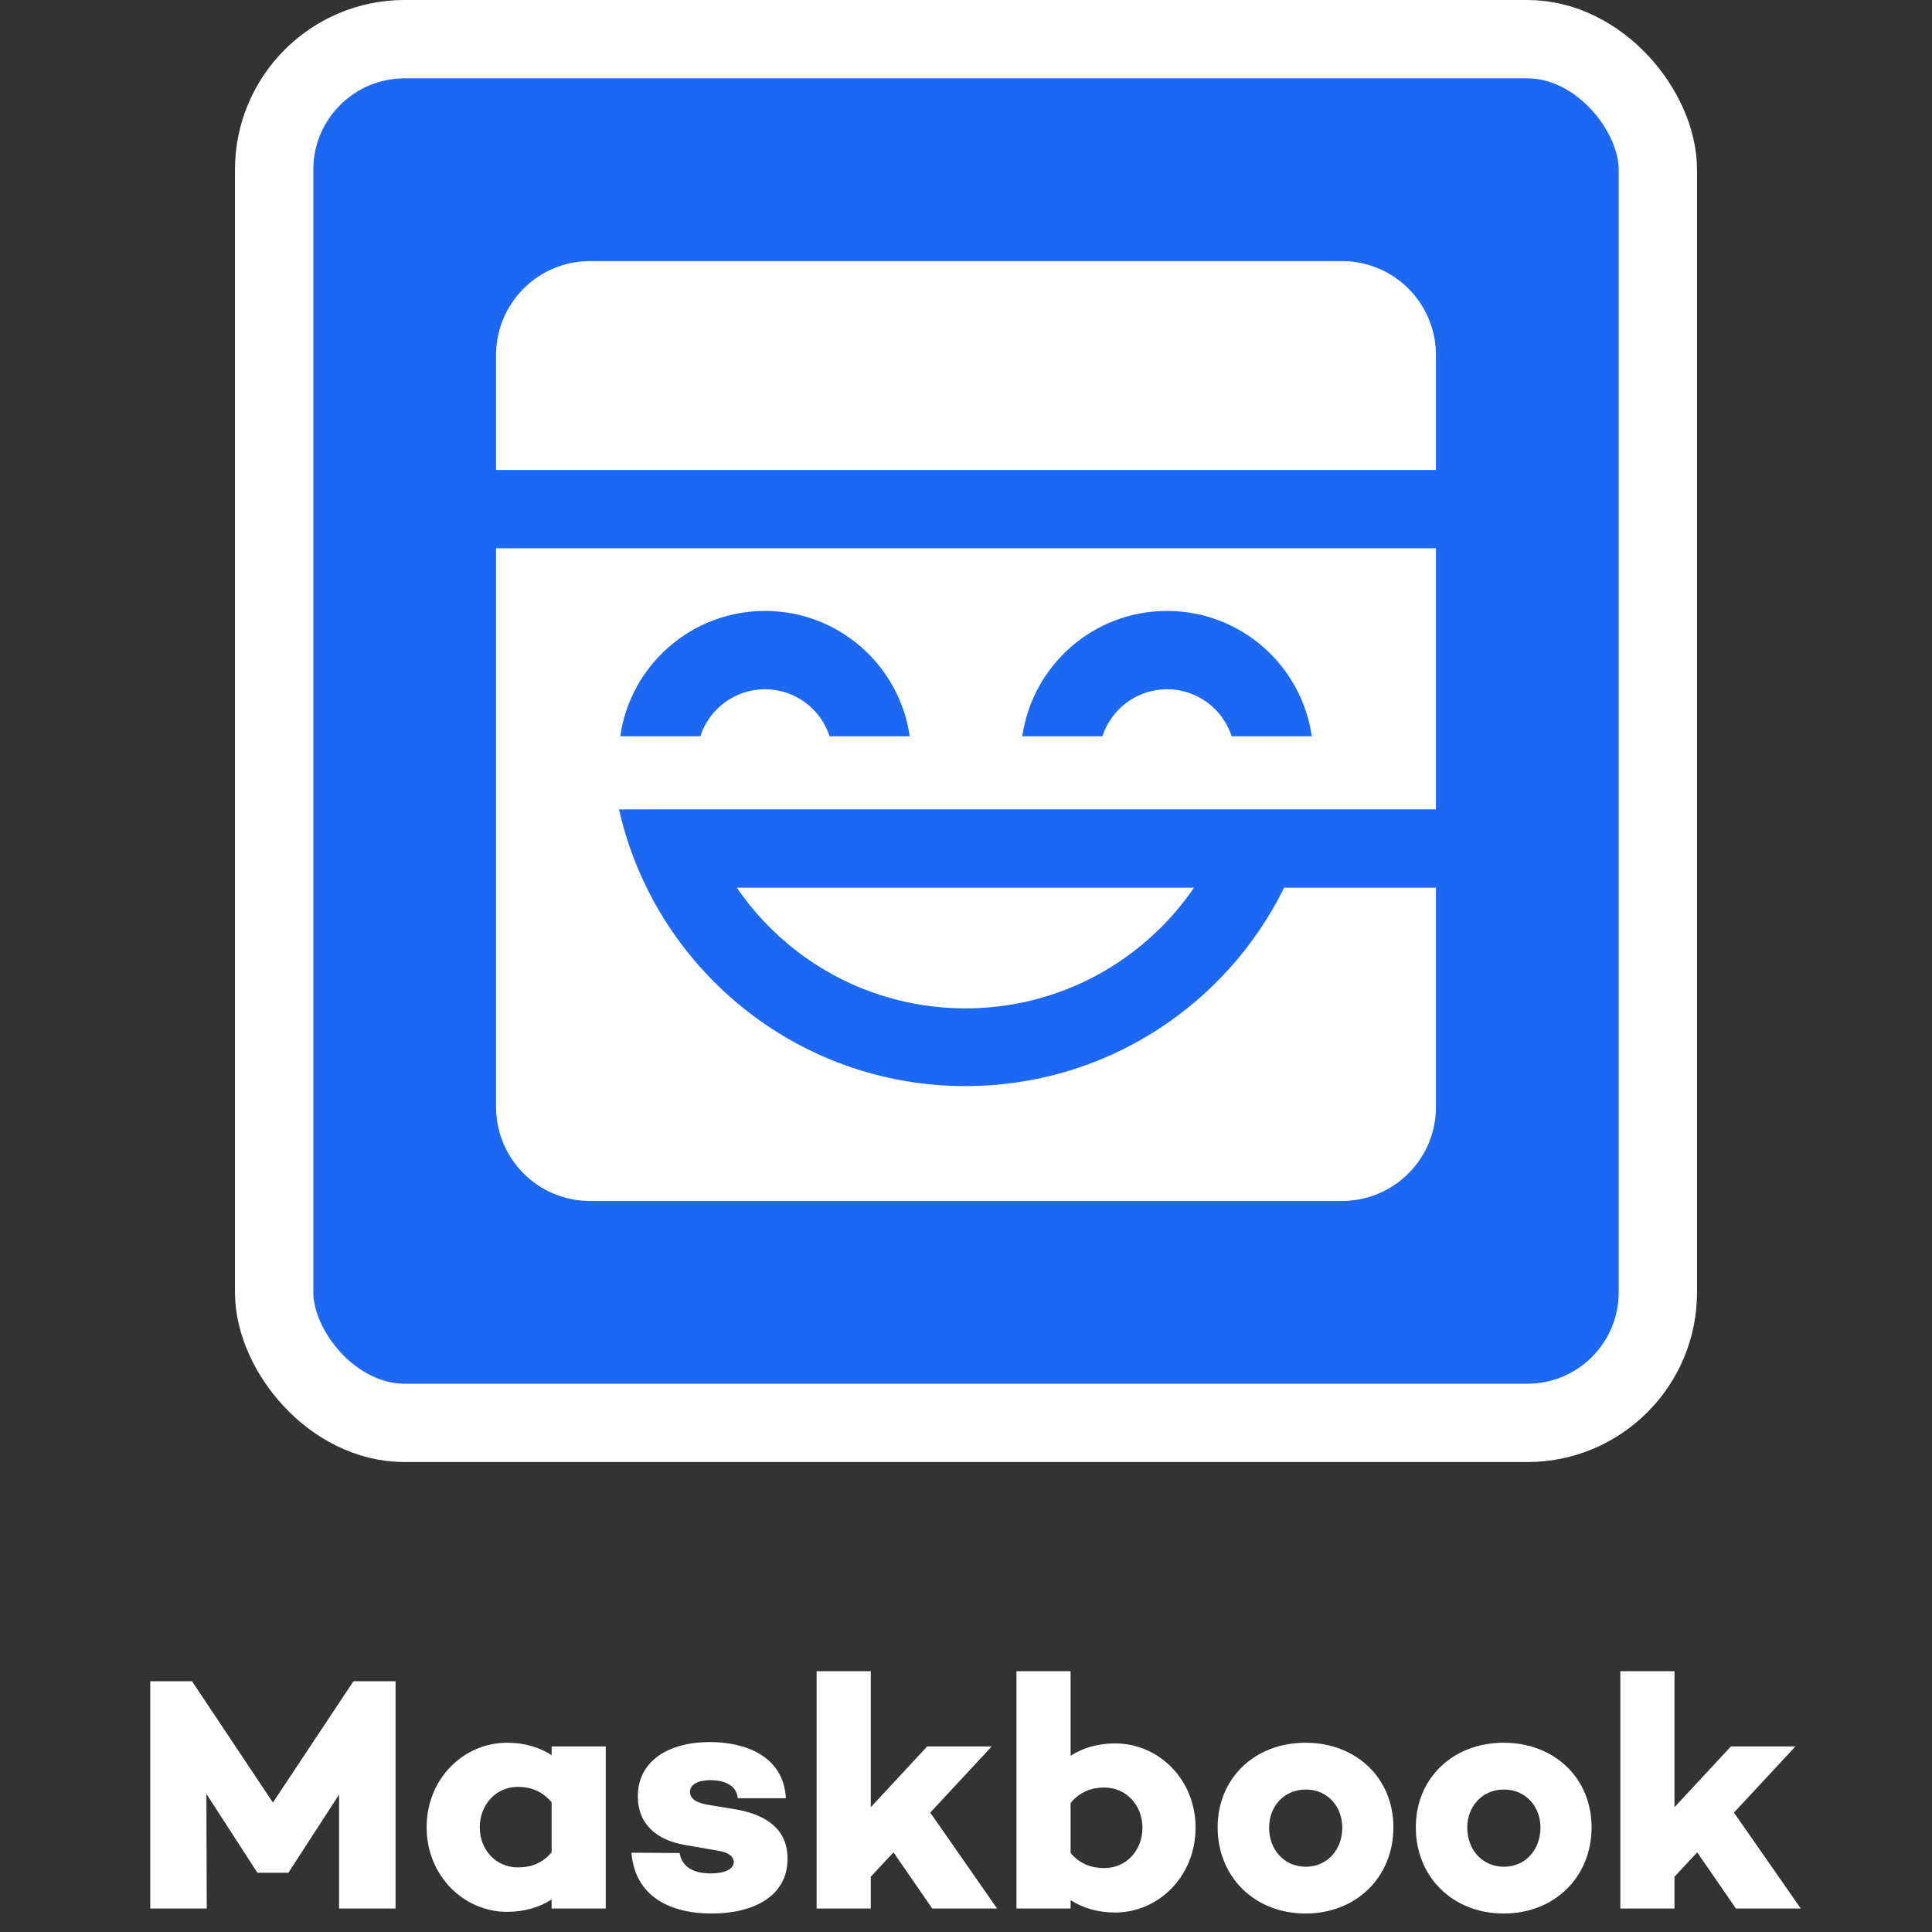 <?xml version="1.0" encoding="UTF-8"?>
<svg width="740px" height="740px" viewBox="0 0 740 740" version="1.1" xmlns="http://www.w3.org/2000/svg" xmlns:xlink="http://www.w3.org/1999/xlink">
    <rect x="0" y="0" width="740" height="740" fill="#333333" stroke="none"/>
    <!-- Generator: Sketch 57.1 (83088) - https://sketch.com -->
    <title>MB--Logo--CombV-Squircle--White</title>
    <desc>Created with Sketch.</desc>
    <defs>
        <path d="M430,180 L430,280 L130,280 L130,280.001 L117.093,280.001 C130.754,340.677 184.97,386 249.773,386 C303.347,386 349.686,355.022 371.855,310.002 L371.855,310.002 L430,310.001 L430,394 C430,413.882 413.882,430 394,430 L106,430 C86.118,430 70,413.882 70,394 L70,180 L430,180 Z M337.326,310.002 C318.235,337.914 286.143,356.232 249.773,356.232 C213.402,356.232 181.31,337.914 162.219,310.002 L162.219,310.002 Z M173,204 C144.788,204 121.449,224.862 117.567,252 L117.567,252 L148.254,252.001 C151.628,241.555 161.432,234 173,234 C184.568,234 194.372,241.555 197.746,252.001 L197.746,252.001 L228.433,252 C224.551,224.862 201.212,204 173,204 Z M327,204 C298.788,204 275.449,224.862 271.567,252 L271.567,252 L302.254,252.001 C305.628,241.555 315.432,234 327,234 C338.568,234 348.372,241.555 351.746,252.001 L351.746,252.001 L382.433,252 C378.551,224.862 355.212,204 327,204 Z M394,70 C413.882,70 430,86.118 430,106 L430,150 L70,150 L70,106 C70,86.118 86.118,70 106,70 L394,70 Z" id="path-1"></path>
    </defs>
    <g id="MB--Logo--CombV-Squircle--White" stroke="none" stroke-width="1" fill="none" fill-rule="evenodd">
        <path d="M151.504,643.96 L151.504,731 L129.872,731 L129.872,687.352 L110.544,717.176 L110.544,717.304 L98.512,717.304 L98.512,717.176 L79.056,687.096 L79.184,731 L57.552,731 L57.552,643.96 L73.552,643.96 L104.528,690.424 L135.376,643.96 L151.504,643.96 Z M232.016,668.92 L232.016,731 L211.28,731 L211.28,727.544 C206.672,730.488 201.04,732.28 194.256,732.28 C177.488,732.28 163.408,718.328 163.408,699.896 C163.408,681.336 177.488,667.512 194.256,667.512 C201.04,667.512 206.672,669.304 211.28,672.248 L211.28,668.92 L232.016,668.92 Z M198.352,715.256 C202.96,715.256 207.44,713.976 211.28,709.496 L211.28,690.296 C207.44,685.816 202.96,684.408 198.352,684.408 C189.904,684.408 183.76,691.32 183.76,699.896 C183.76,708.472 189.904,715.256 198.352,715.256 Z M241.872,709.624 L260.304,709.752 C261.2,715.128 265.68,717.56 272.208,717.56 C277.712,717.56 281.04,715.896 281.04,713.208 C281.04,711.16 279.12,709.496 275.024,708.856 L262.48,706.68 C251.728,704.888 244.304,698.872 244.304,687.992 C244.304,674.936 255.44,667.256 271.952,667.256 C285.136,667.256 300.112,672.376 301.008,688.76 L282.576,688.76 C282.192,684.024 277.84,681.848 272.08,681.848 C266.704,681.848 264.272,683.896 264.272,686.328 C264.272,688.376 265.808,690.296 270.672,691.192 L282.32,693.112 C293.968,695.288 301.648,700.92 301.648,711.928 C301.648,726.264 288.72,732.92 272.592,732.92 C256.336,732.92 243.152,726.136 241.872,709.624 Z M342.224,709.496 L333.52,718.84 L333.52,731 L312.784,731 L312.784,640.12 L333.52,640.12 L333.52,692.216 L355.152,668.92 L379.856,668.92 L356.304,694.264 L381.904,731 L357.072,731 L342.224,709.496 Z M427.088,667.768 C443.856,667.768 457.936,681.592 457.936,700.024 C457.936,718.584 443.856,732.536 427.088,732.536 C420.304,732.536 414.672,730.744 410.064,727.8 L410.064,731 L389.328,731 L389.328,640.12 L410.064,640.12 L410.064,672.504 C414.672,669.56 420.304,667.768 427.088,667.768 Z M422.992,715.512 C431.44,715.512 437.584,708.728 437.584,700.024 C437.584,691.576 431.44,684.664 422.992,684.664 C418.384,684.664 413.904,686.072 410.064,690.552 L410.064,709.752 C413.904,714.232 418.384,715.512 422.992,715.512 Z M500.048,667.512 C519.632,667.512 533.712,681.208 533.712,699.896 C533.712,718.84 519.632,732.92 500.048,732.92 C480.464,732.92 466.384,718.84 466.384,699.896 C466.384,681.208 480.464,667.512 500.048,667.512 Z M500.176,715 C508.496,715 514.128,708.344 514.128,700.024 C514.128,691.96 508.496,685.432 500.176,685.432 C491.728,685.432 486.096,691.96 486.096,700.024 C486.096,708.344 491.728,715 500.176,715 Z M575.952,667.512 C595.536,667.512 609.616,681.208 609.616,699.896 C609.616,718.84 595.536,732.92 575.952,732.92 C556.368,732.92 542.288,718.84 542.288,699.896 C542.288,681.208 556.368,667.512 575.952,667.512 Z M576.08,715 C584.4,715 590.032,708.344 590.032,700.024 C590.032,691.96 584.4,685.432 576.08,685.432 C567.632,685.432 562,691.96 562,700.024 C562,708.344 567.632,715 576.08,715 Z M650.064,709.496 L641.36,718.84 L641.36,731 L620.624,731 L620.624,640.12 L641.36,640.12 L641.36,692.216 L662.992,668.92 L687.696,668.92 L664.144,694.264 L689.744,731 L664.912,731 L650.064,709.496 Z" id="Maskbook" fill="#FFFFFF" fill-rule="nonzero"></path>
        <g id="Group" transform="translate(120, 30)">
            <rect id="Rectangle" stroke="#FFFFFF" stroke-width="30" fill="#1C68F3" x="-15" y="-15" width="530" height="530" rx="50"></rect>
            <mask id="mask-2" fill="white">
                <use xlink:href="#path-1"></use>
            </mask>
            <use id="MB--Bare--White" fill="#FFFFFF" xlink:href="#path-1"></use>
        </g>
    </g>
</svg>